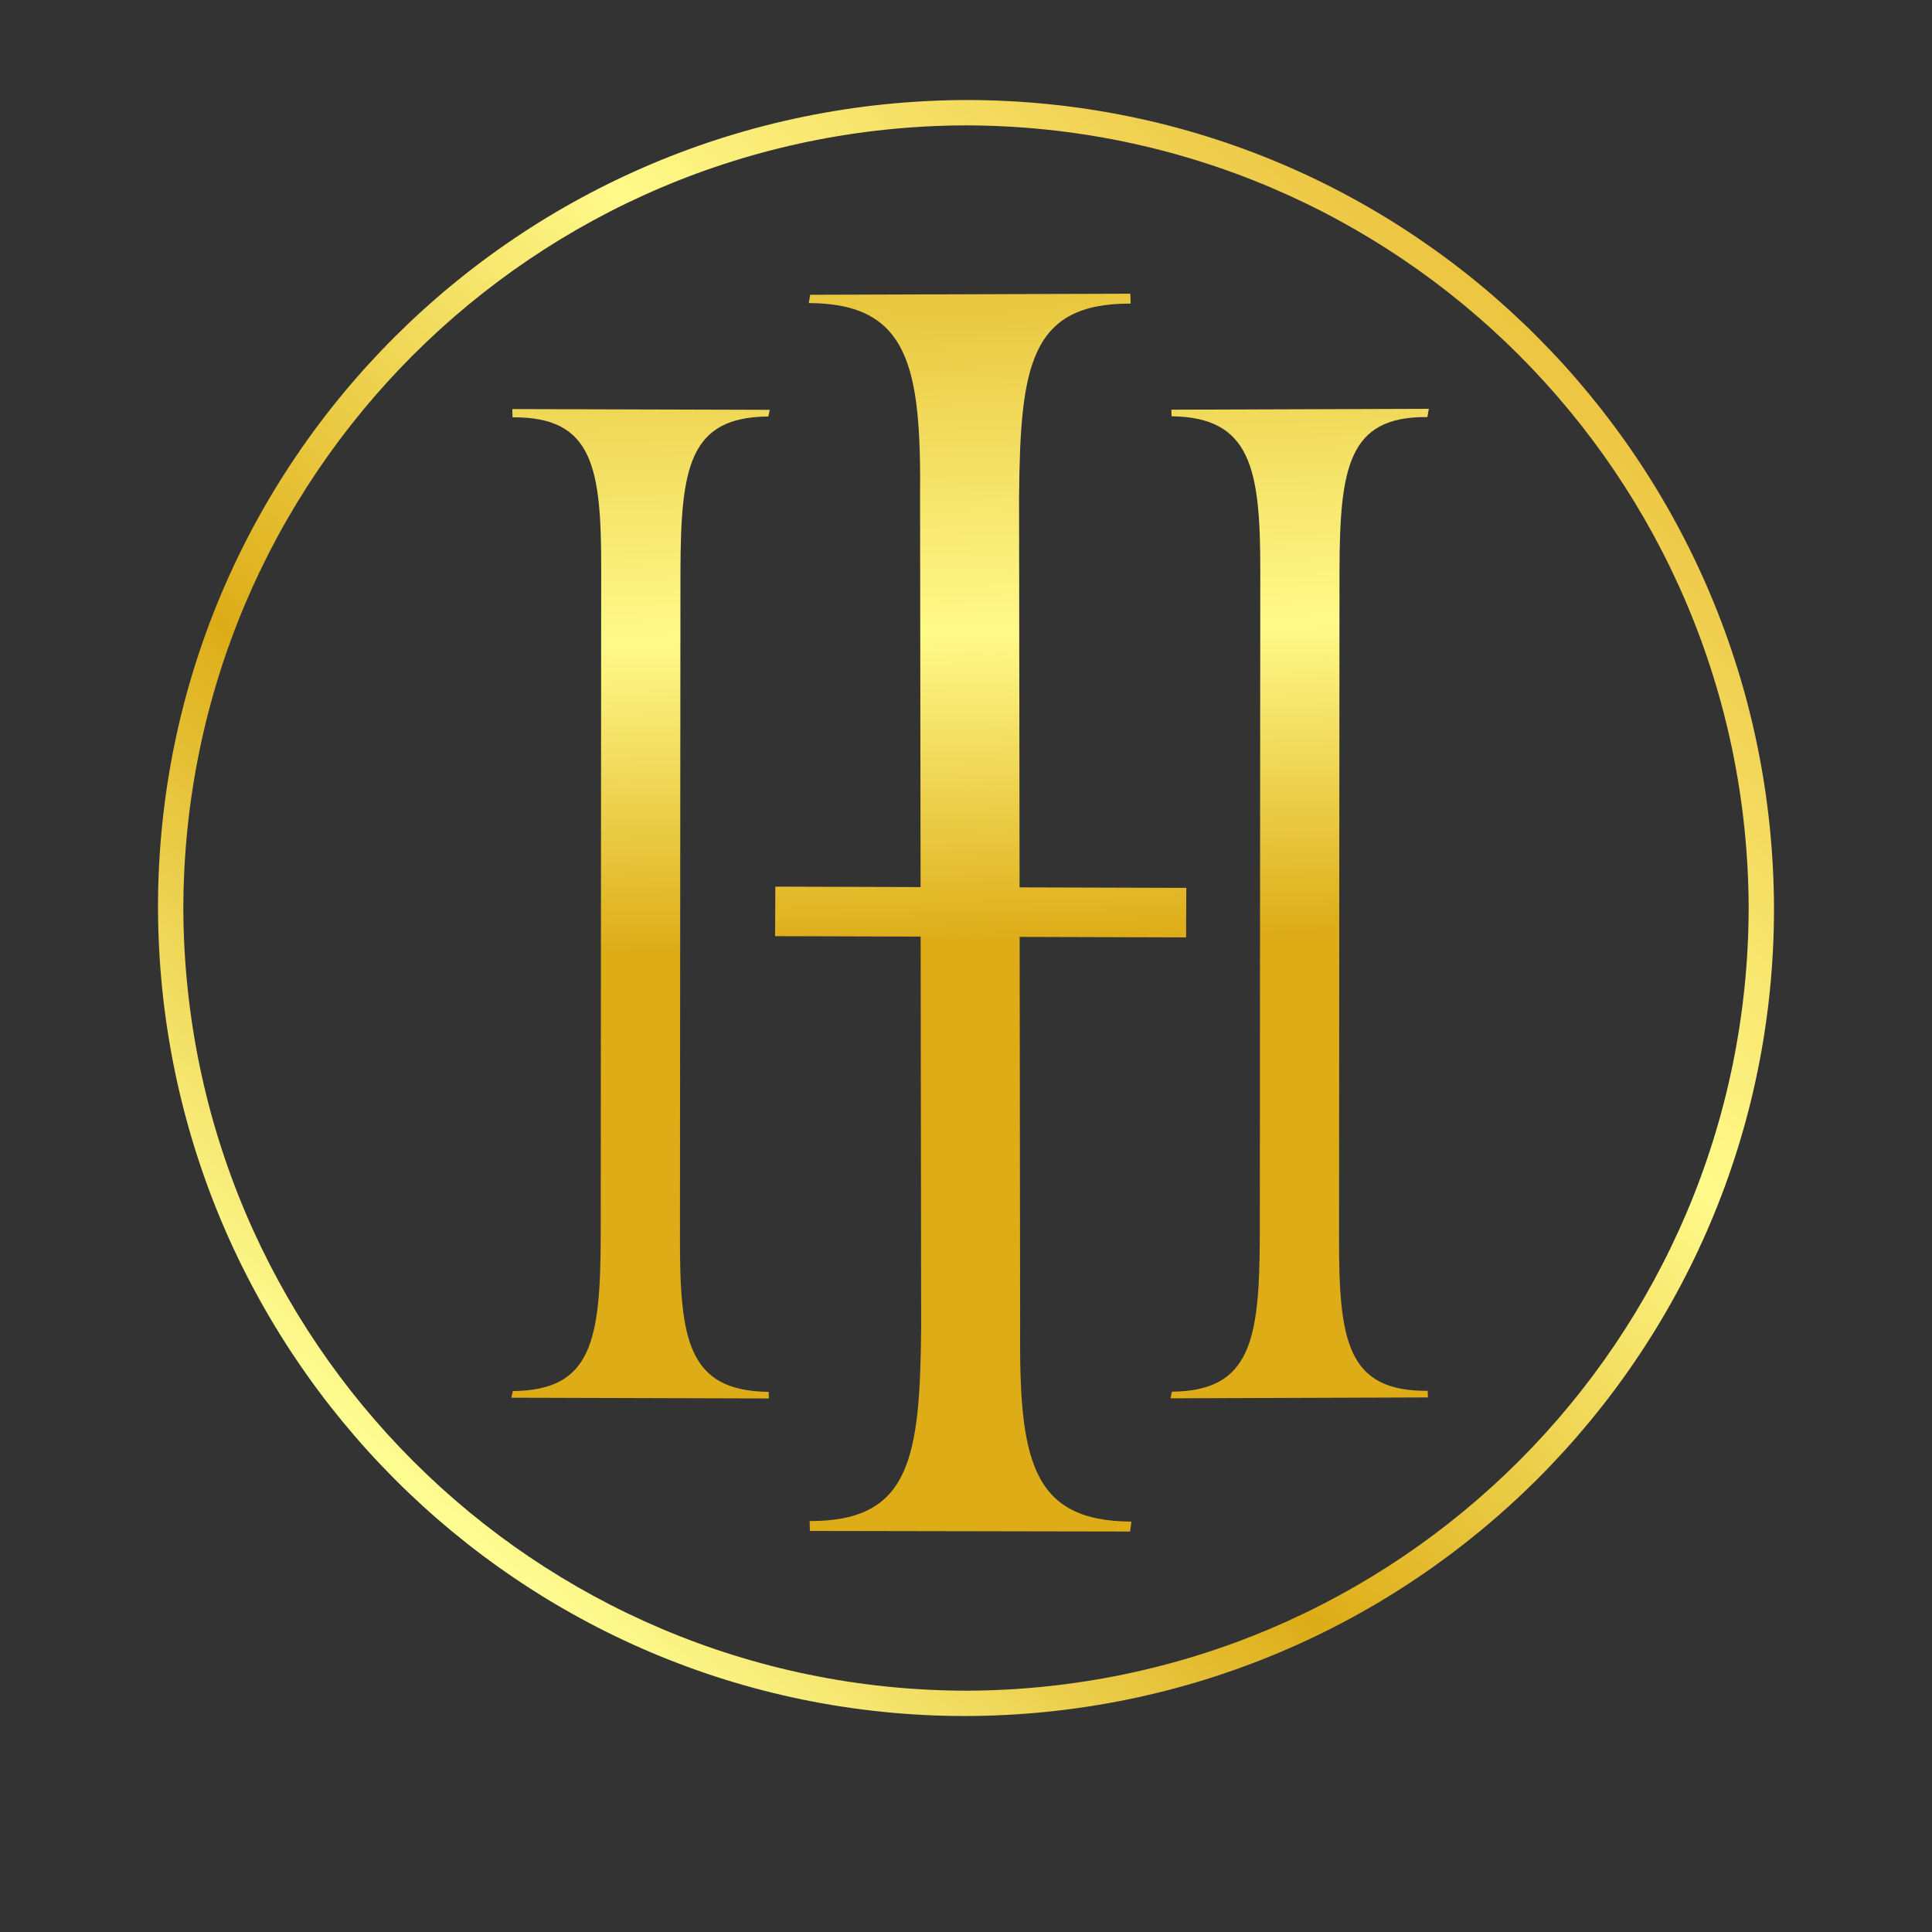<?xml version="1.0" encoding="UTF-8" standalone="no"?>
<!DOCTYPE svg PUBLIC "-//W3C//DTD SVG 1.1//EN" "http://www.w3.org/Graphics/SVG/1.1/DTD/svg11.dtd">
<svg width="100%" height="100%" viewBox="0 0 300 300" version="1.1" xmlns="http://www.w3.org/2000/svg" xmlns:xlink="http://www.w3.org/1999/xlink" xml:space="preserve" xmlns:serif="http://www.serif.com/" style="fill-rule:evenodd;clip-rule:evenodd;stroke-linejoin:round;stroke-miterlimit:2;">
    <rect x="0" y="0" width="300" height="300" fill="#333333" stroke="none"/>
    <g transform="matrix(7.458,256.061,-256.061,7.458,143.322,-109.53)">
        <path d="M0.604,0.086L0.609,0.087C0.611,0.026 0.65,0.02 0.729,0.023L1.232,0.037C1.311,0.04 1.349,0.047 1.347,0.108L1.353,0.108L1.359,-0.086L1.353,-0.087C1.351,-0.026 1.313,-0.02 1.233,-0.023L0.73,-0.037C0.651,-0.04 0.613,-0.047 0.615,-0.108L0.609,-0.108L0.604,0.086Z" style="fill:url(#_Linear1);fill-rule:nonzero;"/>
    </g>
    <g transform="matrix(7.458,256.061,-256.061,7.458,194.489,-111.02)">
        <path d="M0.68,0.069L0.68,0.069L0.684,0.069C0.686,0.021 0.717,0.016 0.78,0.018L1.182,0.03C1.245,0.032 1.276,0.038 1.275,0.086L1.279,0.087L1.283,-0.069L1.279,-0.069C1.278,-0.02 1.247,-0.016 1.184,-0.018L0.781,-0.03C0.718,-0.032 0.687,-0.038 0.689,-0.086L0.684,-0.087L0.68,0.069Z" style="fill:url(#_Linear2);fill-rule:nonzero;"/>
    </g>
    <g transform="matrix(7.458,256.061,-256.061,7.458,92.235,-108.042)">
        <path d="M0.668,0.069L0.668,0.069L0.673,0.069C0.674,0.02 0.705,0.016 0.768,0.018L1.17,0.03C1.234,0.032 1.264,0.038 1.263,0.086L1.267,0.087L1.272,-0.069L1.268,-0.069C1.266,-0.02 1.235,-0.016 1.172,-0.018L0.77,-0.03C0.706,-0.032 0.676,-0.038 0.677,-0.086L0.673,-0.087L0.668,0.069Z" style="fill:url(#_Linear3);fill-rule:nonzero;"/>
    </g>
    <g transform="matrix(7.458,256.061,-256.061,7.458,144.967,-109.578)">
        <path d="M0.97,-0.125L0.962,0.124L0.992,0.125L1,-0.124L0.97,-0.125Z" style="fill:url(#_Linear4);fill-rule:nonzero;"/>
    </g>
    <g transform="matrix(-169.892,186.285,-186.285,-169.892,234.946,47.856)">
        <path d="M0.835,0.368C1.038,0.182 1.053,-0.132 0.868,-0.335C0.682,-0.538 0.368,-0.553 0.165,-0.368C-0.038,-0.182 -0.053,0.132 0.132,0.335C0.318,0.538 0.632,0.553 0.835,0.368ZM0.825,0.356C0.628,0.535 0.324,0.521 0.144,0.325C-0.035,0.128 -0.021,-0.176 0.175,-0.356C0.372,-0.535 0.676,-0.521 0.856,-0.325C1.035,-0.128 1.021,0.176 0.825,0.356Z" style="fill:url(#_Linear5);fill-rule:nonzero;"/>
    </g>
    <defs>
        <linearGradient id="_Linear1" x1="0" y1="0" x2="1" y2="0" gradientUnits="userSpaceOnUse" gradientTransform="matrix(1,-3.46945e-18,-3.46945e-18,-1,0,-2.70756e-06)"><stop offset="0" style="stop-color:rgb(221,172,23);stop-opacity:1"/><stop offset="0.25" style="stop-color:rgb(255,250,138);stop-opacity:1"/><stop offset="0.5" style="stop-color:rgb(221,172,23);stop-opacity:1"/><stop offset="0.81" style="stop-color:rgb(255,250,138);stop-opacity:1"/><stop offset="1" style="stop-color:rgb(221,172,23);stop-opacity:1"/></linearGradient>
        <linearGradient id="_Linear2" x1="0" y1="0" x2="1" y2="0" gradientUnits="userSpaceOnUse" gradientTransform="matrix(1,-3.46945e-18,-3.46945e-18,-1,0,3.79324e-06)"><stop offset="0" style="stop-color:rgb(221,172,23);stop-opacity:1"/><stop offset="0.25" style="stop-color:rgb(255,250,138);stop-opacity:1"/><stop offset="0.5" style="stop-color:rgb(221,172,23);stop-opacity:1"/><stop offset="0.81" style="stop-color:rgb(255,250,138);stop-opacity:1"/><stop offset="1" style="stop-color:rgb(221,172,23);stop-opacity:1"/></linearGradient>
        <linearGradient id="_Linear3" x1="0" y1="0" x2="1" y2="0" gradientUnits="userSpaceOnUse" gradientTransform="matrix(1,-3.46945e-18,-3.46945e-18,-1,0,-1.90771e-06)"><stop offset="0" style="stop-color:rgb(221,172,23);stop-opacity:1"/><stop offset="0.25" style="stop-color:rgb(255,250,138);stop-opacity:1"/><stop offset="0.5" style="stop-color:rgb(221,172,23);stop-opacity:1"/><stop offset="0.81" style="stop-color:rgb(255,250,138);stop-opacity:1"/><stop offset="1" style="stop-color:rgb(221,172,23);stop-opacity:1"/></linearGradient>
        <linearGradient id="_Linear4" x1="0" y1="0" x2="1" y2="0" gradientUnits="userSpaceOnUse" gradientTransform="matrix(1,-3.46945e-18,-3.46945e-18,-1,0,-1.0171e-05)"><stop offset="0" style="stop-color:rgb(221,172,23);stop-opacity:1"/><stop offset="0.25" style="stop-color:rgb(255,250,138);stop-opacity:1"/><stop offset="0.5" style="stop-color:rgb(221,172,23);stop-opacity:1"/><stop offset="0.81" style="stop-color:rgb(255,250,138);stop-opacity:1"/><stop offset="1" style="stop-color:rgb(221,172,23);stop-opacity:1"/></linearGradient>
        <linearGradient id="_Linear5" x1="0" y1="0" x2="1" y2="0" gradientUnits="userSpaceOnUse" gradientTransform="matrix(1,0,0,-1,0,-3.22166e-06)"><stop offset="0" style="stop-color:rgb(236,196,64);stop-opacity:1"/><stop offset="0.32" style="stop-color:rgb(255,250,138);stop-opacity:1"/><stop offset="0.68" style="stop-color:rgb(221,172,23);stop-opacity:1"/><stop offset="1" style="stop-color:rgb(255,255,149);stop-opacity:1"/></linearGradient>
    </defs>
</svg>

